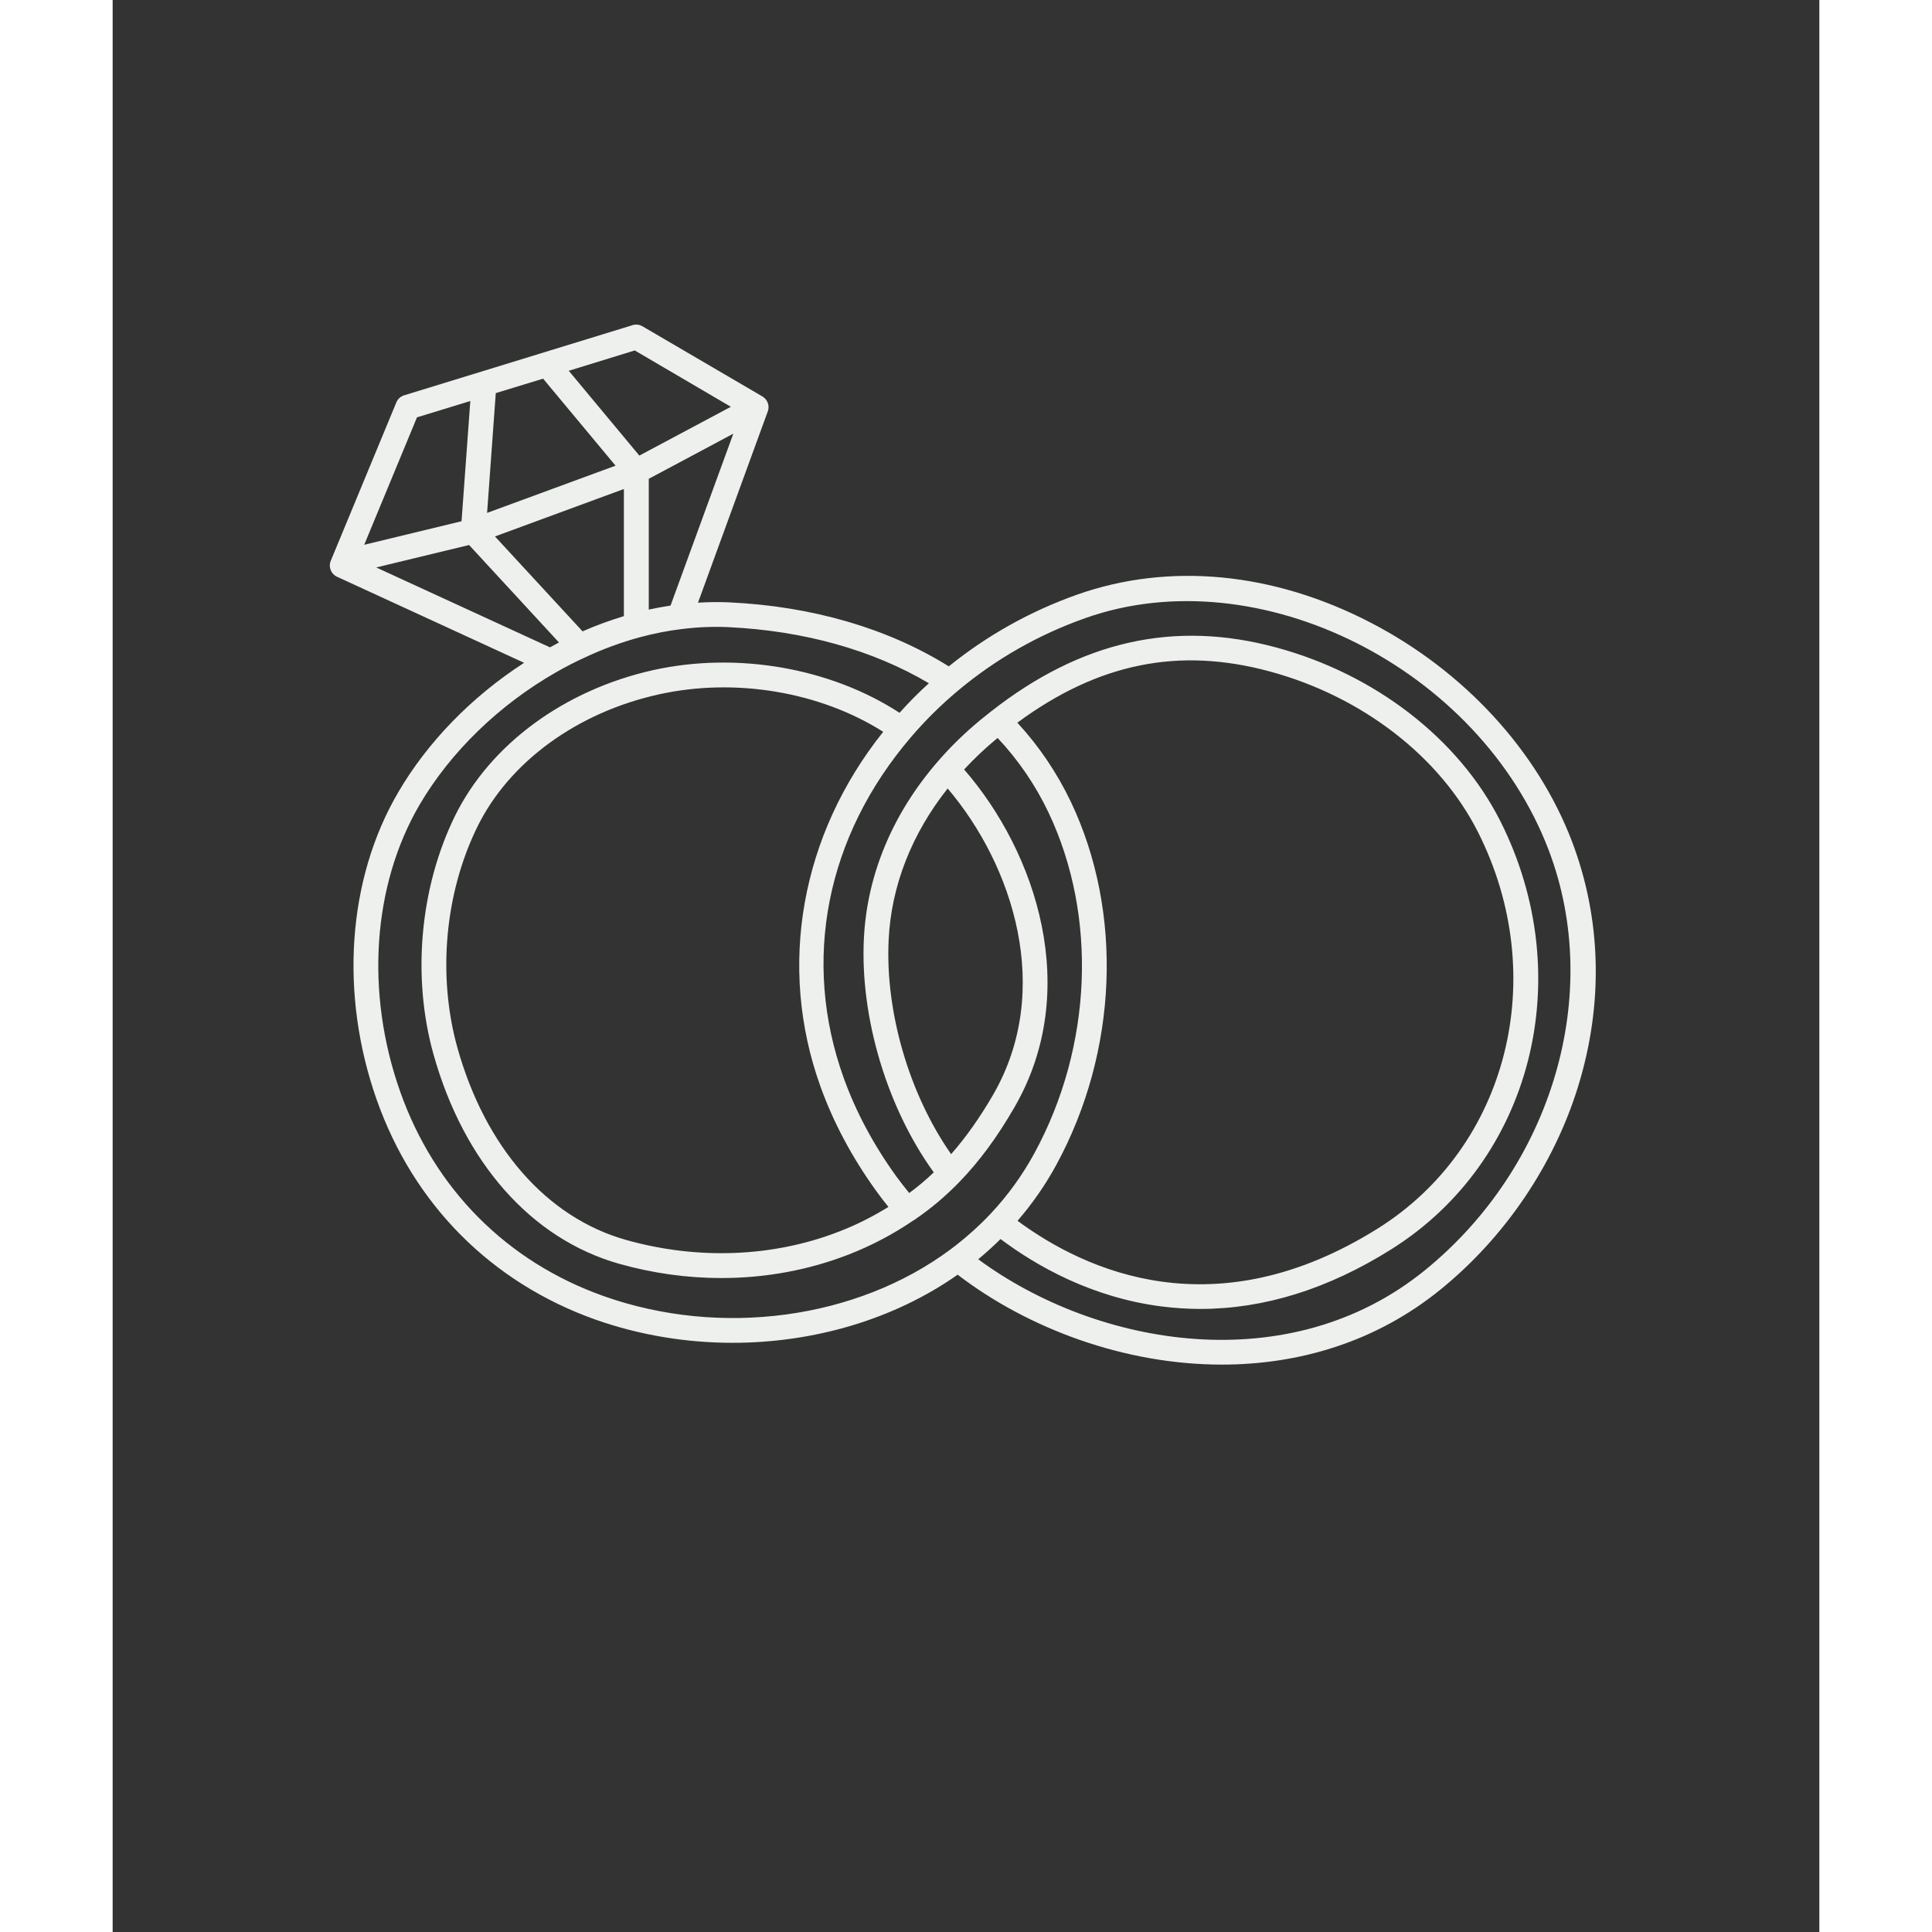 <svg xmlns="http://www.w3.org/2000/svg" xmlns:xlink="http://www.w3.org/1999/xlink" width="80" zoomAndPan="magnify" viewBox="0 0 60 67.92" height="80" preserveAspectRatio="xMidYMid meet" version="1.0"><rect x="0" y="0" width="60" height="67.92" fill="#333333" stroke="none"/><defs><clipPath id="19a81e0fbe"><path d="M 0.035 0 L 59.965 0 L 59.965 59.93 L 0.035 59.93 Z M 0.035 0 " clip-rule="nonzero" data-index="0" style="visibility: visible;"></path></clipPath><clipPath id="c3f05b16b1"><path d="M 7.555 11.398 L 52.504 11.398 L 52.504 48 L 7.555 48 Z M 7.555 11.398 " clip-rule="nonzero" data-index="1" style="visibility: visible;"></path></clipPath></defs><g clip-path="url(#19a81e0fbe)"><path fill="#000000" d="M 0.035 0 L 59.965 0 L 59.965 59.93 L 0.035 59.93 Z M 0.035 0 " fill-opacity="1" fill-rule="nonzero" data-index="3" style="visibility: hidden; opacity: 1; fill: rgb(121, 40, 202);"></path></g><g clip-path="url(#c3f05b16b1)"><path fill="#eef0ed" d="M 51.305 29.586 C 50.094 26.402 47.52 23.598 44.238 21.895 C 40.812 20.113 37.148 19.762 33.914 20.902 C 32.266 21.484 30.746 22.336 29.395 23.426 C 27.254 22.09 24.594 21.312 21.672 21.176 C 21.312 21.16 20.945 21.164 20.578 21.188 C 20.578 21.188 23.035 14.457 23.035 14.453 C 23.102 14.258 23.02 14.043 22.844 13.938 L 18.629 11.473 C 18.523 11.41 18.398 11.395 18.281 11.43 L 10.246 13.898 C 10.121 13.938 10.023 14.027 9.973 14.148 L 7.668 19.715 C 7.578 19.93 7.676 20.18 7.891 20.277 L 14.465 23.301 C 12.625 24.492 11.07 26.086 10.039 27.855 C 8.254 30.902 7.973 34.941 9.281 38.656 C 10.582 42.348 13.316 45.09 16.973 46.391 C 18.523 46.938 20.164 47.207 21.797 47.207 C 24.652 47.207 27.473 46.383 29.707 44.812 C 32.191 46.715 35.582 47.973 38.996 47.973 C 41.688 47.973 44.398 47.191 46.684 45.332 C 48.949 43.492 50.668 40.953 51.52 38.191 C 52.414 35.289 52.34 32.312 51.305 29.586 Z M 15.375 22.758 L 9.266 19.949 L 12.531 19.16 L 15.691 22.586 C 15.586 22.641 15.48 22.699 15.375 22.758 Z M 15.133 13.312 L 17.68 16.371 L 13.164 18.031 L 13.469 13.82 Z M 16.52 22.195 L 13.441 18.859 L 17.973 17.191 L 17.973 21.66 C 17.484 21.809 17 21.984 16.52 22.195 Z M 18.848 16.832 L 21.82 15.246 L 19.613 21.289 C 19.359 21.328 19.102 21.375 18.848 21.43 Z M 18.355 12.32 L 21.734 14.301 L 18.516 16.016 L 16.035 13.035 Z M 10.699 14.672 L 12.574 14.098 L 12.266 18.324 L 8.844 19.152 Z M 17.266 45.566 C 13.859 44.359 11.316 41.801 10.105 38.367 C 8.879 34.891 9.137 31.125 10.789 28.293 C 11.879 26.434 13.59 24.773 15.605 23.625 C 15.926 23.441 16.258 23.27 16.594 23.117 C 17.227 22.82 17.875 22.582 18.523 22.406 C 19.012 22.273 19.504 22.176 19.988 22.117 C 20.539 22.047 21.09 22.023 21.633 22.047 C 24.297 22.172 26.723 22.852 28.695 24.02 C 28.332 24.348 27.988 24.695 27.664 25.059 C 25.234 23.48 21.965 22.906 19.016 23.555 C 15.887 24.25 13.277 26.164 12.035 28.684 C 10.801 31.203 10.516 34.34 11.281 37.07 C 12.348 40.871 14.719 43.551 17.797 44.426 C 18.984 44.762 20.199 44.93 21.402 44.93 C 22.945 44.93 24.465 44.652 25.871 44.105 C 26.672 43.793 27.438 43.391 28.148 42.906 C 28.156 42.902 28.164 42.898 28.172 42.895 C 28.273 42.824 28.375 42.75 28.48 42.676 C 28.93 42.348 29.359 41.973 29.754 41.566 C 30.465 40.836 31.105 39.969 31.715 38.906 C 34.07 34.816 32.477 29.977 29.934 27.051 C 30.281 26.676 30.66 26.316 31.062 25.984 C 31.078 25.969 31.094 25.957 31.113 25.945 C 31.84 26.719 32.441 27.598 32.902 28.566 C 34.629 32.207 34.441 36.793 32.41 40.531 C 31.984 41.316 31.461 42.039 30.855 42.68 C 30.484 43.074 30.074 43.445 29.637 43.785 C 29.578 43.832 29.523 43.875 29.457 43.922 C 26.16 46.379 21.375 47.023 17.266 45.566 Z M 24.879 38.184 C 25.332 39.449 25.992 40.688 26.84 41.863 C 26.98 42.059 27.125 42.246 27.273 42.43 C 26.727 42.766 26.152 43.059 25.555 43.289 C 23.23 44.199 20.562 44.301 18.035 43.586 C 15.258 42.797 13.102 40.336 12.121 36.836 C 11.414 34.305 11.676 31.402 12.82 29.07 C 13.941 26.785 16.332 25.043 19.207 24.41 C 21.891 23.816 24.867 24.32 27.09 25.727 C 24.195 29.348 23.367 33.969 24.879 38.184 Z M 29.355 27.719 C 31.652 30.422 33.074 34.797 30.961 38.473 C 30.488 39.289 30 39.98 29.477 40.574 C 28.008 38.477 27.156 35.578 27.281 33.039 C 27.371 31.145 28.09 29.316 29.355 27.719 Z M 31.805 25.406 C 34.648 23.312 37.48 22.738 40.68 23.605 C 43.926 24.484 46.664 26.598 48.004 29.262 C 50.562 34.34 49.047 40.324 44.477 43.188 C 38.773 46.762 34.219 44.695 31.812 42.918 C 32.332 42.316 32.793 41.656 33.176 40.949 C 35.34 36.969 35.535 32.078 33.688 28.191 C 33.199 27.168 32.566 26.23 31.805 25.406 Z M 46.133 44.656 C 41.375 48.523 34.621 47.359 30.43 44.27 C 30.703 44.043 30.965 43.805 31.215 43.559 C 32.484 44.512 34.418 45.609 36.855 45.926 C 37.316 45.984 37.777 46.016 38.238 46.016 C 40.477 46.016 42.727 45.316 44.941 43.926 C 49.895 40.824 51.547 34.352 48.785 28.867 C 47.332 25.984 44.391 23.703 40.906 22.762 C 37.328 21.793 34.047 22.527 30.879 25.012 C 30.754 25.109 30.633 25.207 30.508 25.309 C 29.965 25.758 29.461 26.246 29.016 26.762 C 27.422 28.594 26.52 30.75 26.41 32.996 C 26.273 35.777 27.23 38.953 28.867 41.215 C 28.594 41.477 28.301 41.723 28.004 41.941 C 27.848 41.75 27.695 41.555 27.547 41.352 C 26.746 40.242 26.125 39.078 25.699 37.891 C 24.219 33.766 25.082 29.398 28.066 25.914 C 28.562 25.332 29.113 24.789 29.703 24.293 C 31.039 23.172 32.551 22.309 34.203 21.727 C 40.285 19.578 48.047 23.473 50.488 29.895 C 52.406 34.945 50.613 41.016 46.133 44.656 Z M 46.133 44.656 " fill-opacity="1" fill-rule="nonzero" data-index="4" style="visibility: visible; opacity: 1;"></path></g></svg>